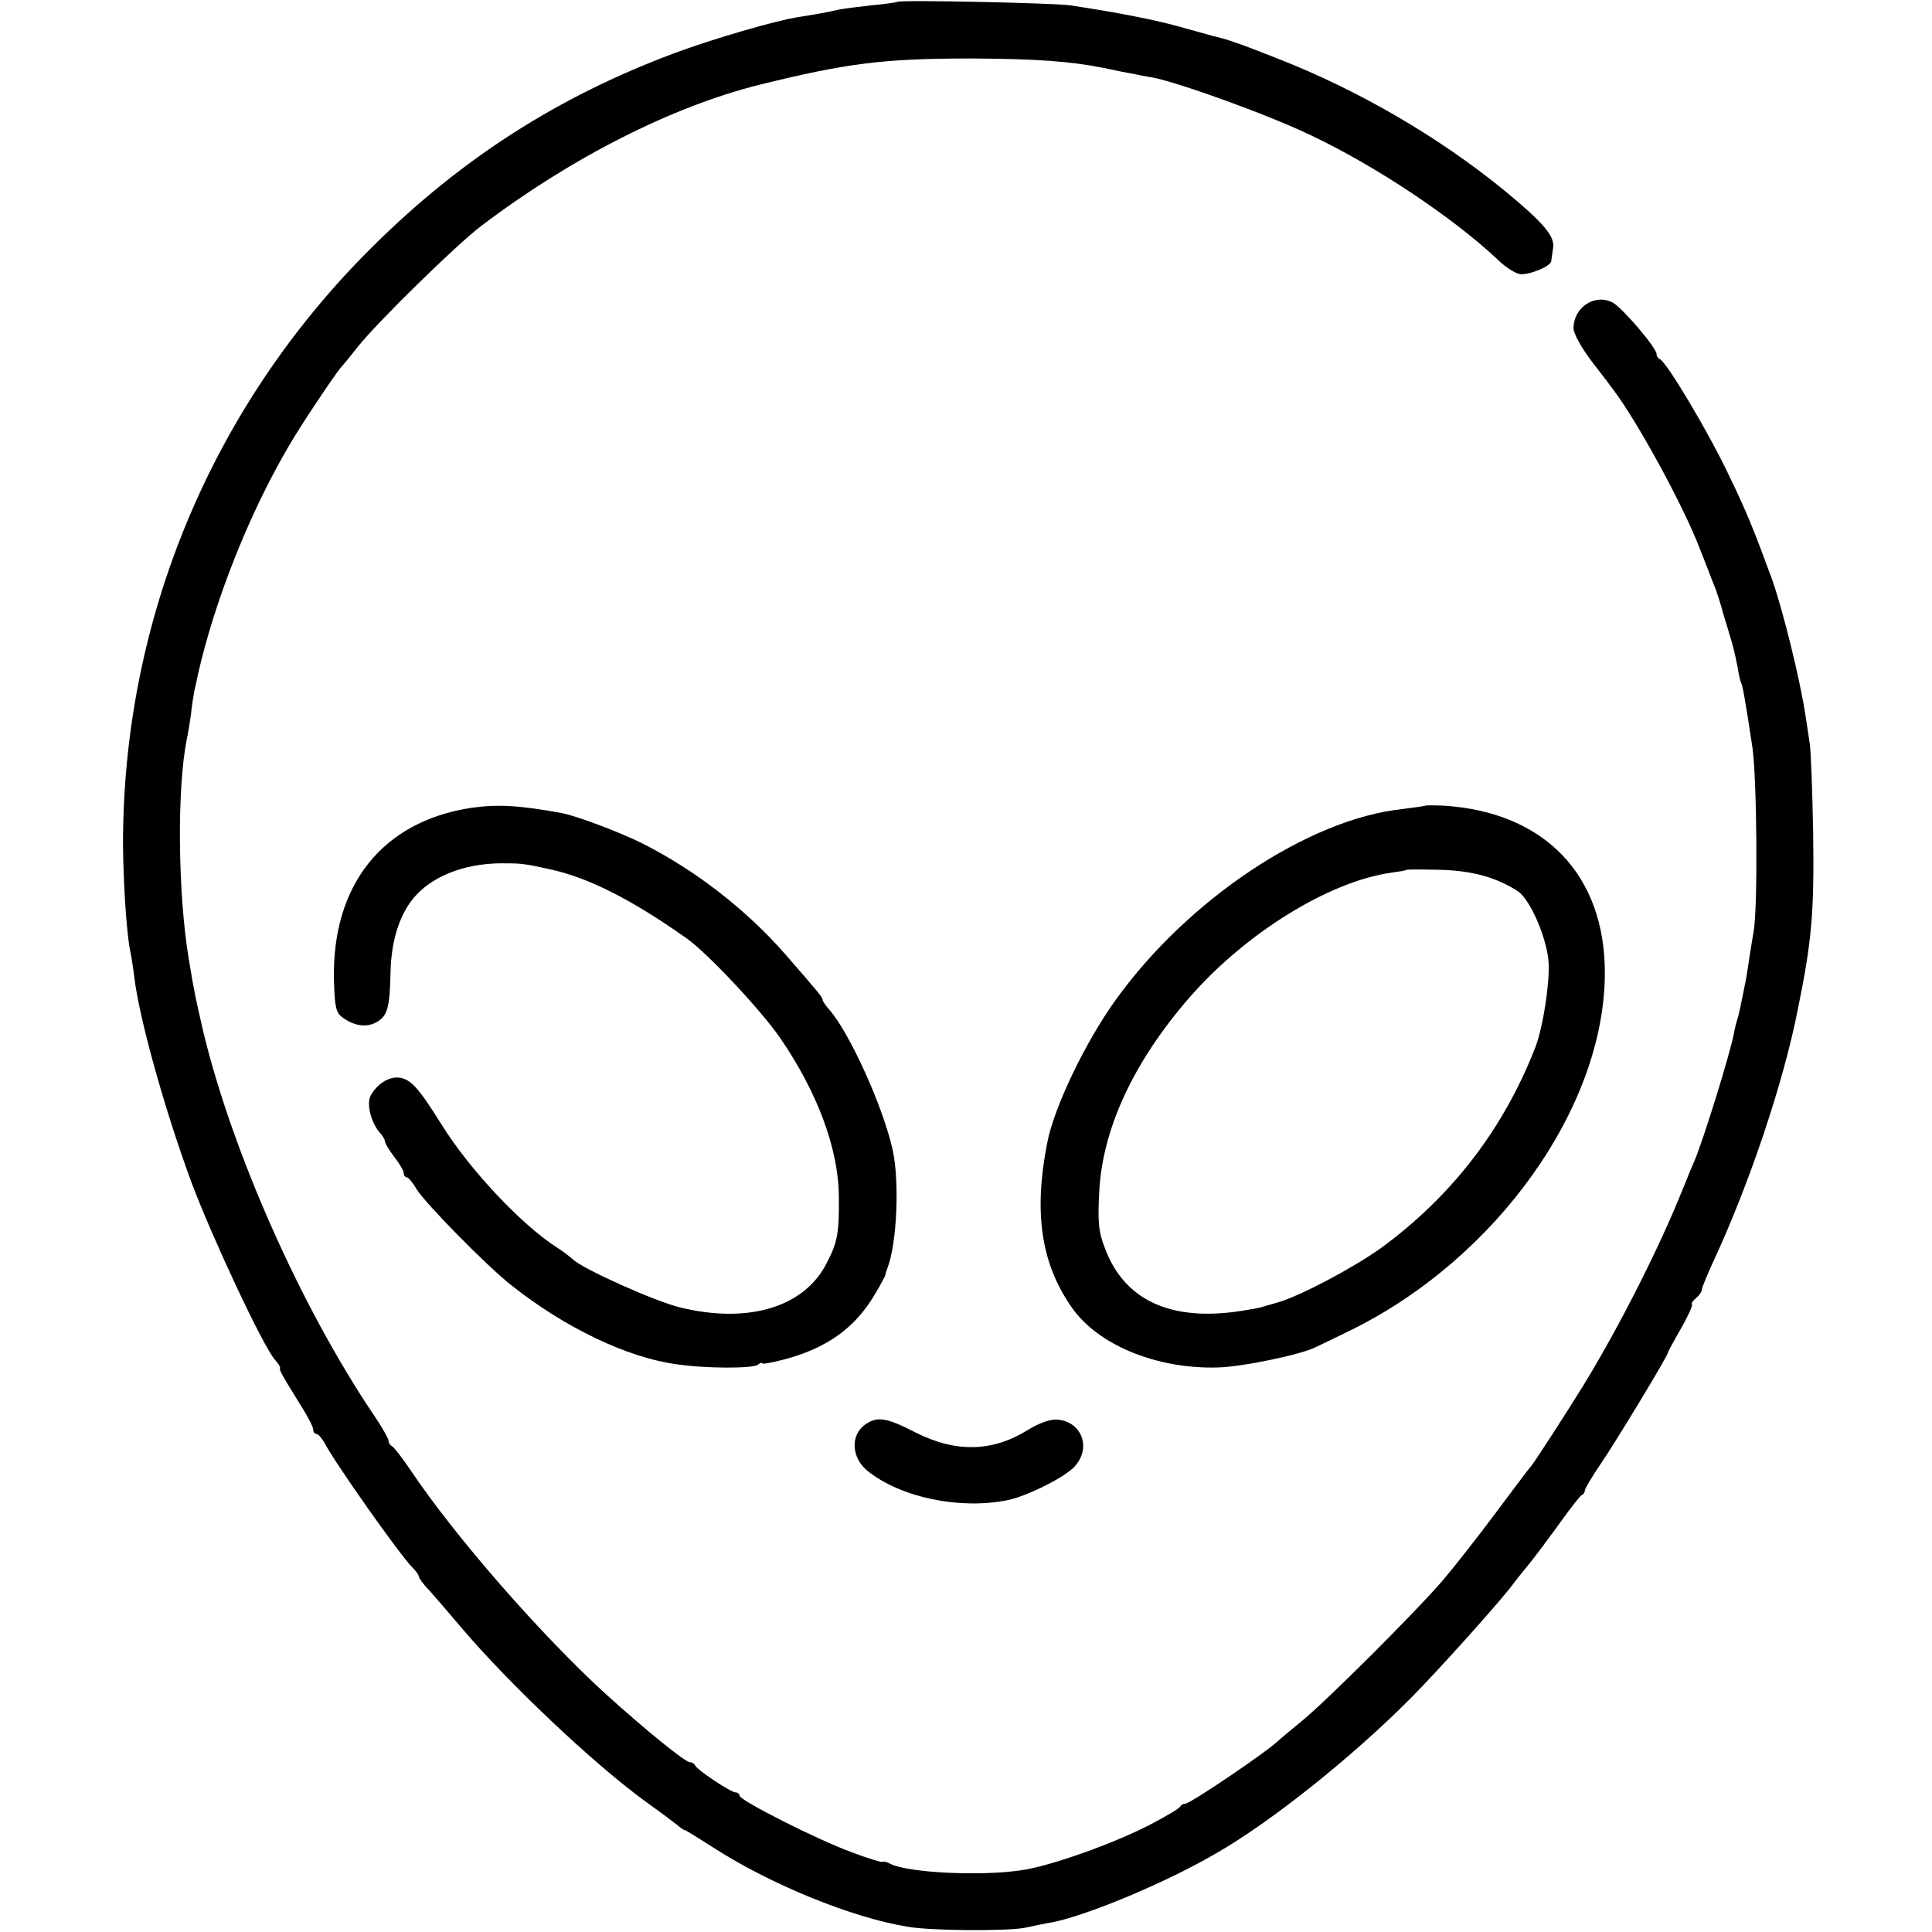 <?xml version="1.0" standalone="no"?>
<!DOCTYPE svg PUBLIC "-//W3C//DTD SVG 20010904//EN"
 "http://www.w3.org/TR/2001/REC-SVG-20010904/DTD/svg10.dtd">
<svg version="1.0" xmlns="http://www.w3.org/2000/svg"
 width="512pt" height="512pt" viewBox="0 0 512 512"
 preserveAspectRatio="xMidYMid meet">
<g transform="translate(0,512) scale(0.1,-0.1)"
fill="#000000" stroke="none">
<path d="M2378 5115 c-1 -1 -32 -6 -68 -9 -36 -4 -74 -9 -85 -11 -28 -7 -75
-15 -108 -20 -60 -9 -228 -58 -330 -96 -308 -115 -564 -279 -798 -511 -428
-423 -664 -991 -663 -1588 1 -102 9 -229 19 -280 3 -14 8 -45 11 -70 13 -110
82 -356 152 -545 55 -146 188 -431 221 -469 9 -10 15 -20 13 -22 -2 -4 2 -13
56 -100 18 -28 32 -56 32 -62 0 -7 4 -12 8 -12 5 0 14 -10 21 -22 27 -53 201
-299 233 -331 10 -10 18 -21 18 -25 0 -4 12 -21 28 -37 15 -17 54 -62 86 -100
127 -149 345 -355 481 -455 39 -28 78 -57 88 -65 9 -8 19 -15 22 -15 2 0 36
-21 75 -46 150 -97 367 -186 515 -210 61 -11 262 -12 310 -3 28 6 61 13 75 15
94 19 300 105 432 182 147 84 362 256 518 413 75 76 243 263 272 304 4 5 20
26 36 45 16 19 53 69 83 110 29 41 57 77 61 78 5 2 8 8 8 12 0 5 19 37 43 72
39 57 177 285 177 293 0 2 15 30 34 63 19 33 32 62 30 65 -3 2 2 10 11 17 8 7
15 17 15 22 0 5 14 39 31 76 96 207 186 475 224 670 37 181 43 257 40 467 -2
110 -6 216 -9 235 -3 19 -8 52 -11 72 -14 95 -60 281 -89 363 -47 128 -66 176
-113 273 -53 113 -167 304 -184 310 -5 2 -9 8 -9 14 0 16 -90 122 -116 136
-47 25 -104 -12 -104 -68 0 -14 21 -52 50 -90 28 -36 53 -69 57 -75 64 -85
186 -309 228 -420 15 -38 31 -79 35 -90 8 -17 21 -59 25 -75 1 -3 7 -25 15
-50 16 -53 16 -55 25 -99 3 -19 7 -37 9 -40 4 -7 11 -45 30 -171 12 -80 15
-429 3 -490 -2 -14 -8 -47 -12 -75 -4 -27 -9 -59 -12 -70 -2 -11 -6 -31 -9
-45 -3 -14 -7 -33 -10 -42 -3 -9 -7 -25 -9 -37 -11 -57 -82 -285 -104 -336 -5
-11 -19 -45 -31 -75 -61 -153 -168 -365 -263 -520 -40 -65 -125 -197 -139
-215 -5 -5 -47 -61 -94 -124 -47 -63 -109 -142 -137 -175 -71 -84 -321 -333
-382 -381 -27 -22 -52 -43 -55 -46 -22 -24 -235 -169 -249 -169 -5 0 -11 -3
-13 -7 -1 -5 -39 -27 -83 -50 -95 -49 -261 -108 -336 -119 -109 -17 -305 -7
-350 17 -10 5 -19 7 -19 5 0 -3 -37 8 -82 25 -93 34 -298 138 -298 150 0 5 -5
9 -11 9 -12 0 -103 60 -107 72 -2 4 -8 8 -14 8 -12 0 -117 85 -222 180 -168
153 -399 416 -518 594 -23 34 -45 62 -50 64 -4 2 -8 8 -8 13 0 6 -17 36 -38
67 -194 287 -377 699 -454 1021 -20 88 -22 94 -38 191 -29 177 -31 451 -5 581
3 13 8 43 11 65 2 23 7 51 9 63 3 12 7 30 9 41 44 196 136 429 242 609 29 51
123 191 138 208 6 6 26 31 45 55 53 66 259 268 326 319 237 180 506 317 740
375 232 57 327 69 560 69 171 -1 258 -7 350 -25 28 -6 61 -13 75 -15 14 -3 38
-8 53 -10 72 -14 308 -99 422 -154 173 -82 376 -218 493 -328 19 -19 45 -36
58 -39 21 -5 83 19 85 34 0 4 3 20 5 35 5 31 -26 67 -129 152 -174 142 -385
265 -599 349 -109 43 -136 52 -175 61 -10 3 -50 14 -90 25 -64 18 -168 38
-288 56 -42 6 -451 15 -457 9z"/>
<path d="M1248 2979 c-235 -36 -369 -205 -363 -457 2 -68 5 -85 21 -97 30 -23
63 -29 90 -15 31 17 37 38 39 135 2 86 26 158 68 203 52 56 141 87 242 84 37
0 51 -2 114 -16 100 -22 214 -79 361 -183 56 -40 194 -187 247 -263 99 -144
155 -294 156 -420 1 -97 -3 -121 -32 -177 -59 -117 -207 -162 -388 -118 -67
16 -258 102 -284 127 -8 7 -27 22 -43 32 -94 60 -232 207 -306 326 -60 96 -80
119 -111 124 -27 4 -60 -16 -77 -48 -11 -22 1 -70 24 -97 8 -8 14 -19 14 -24
0 -4 11 -23 25 -41 14 -18 25 -37 25 -43 0 -6 4 -11 8 -11 4 0 16 -14 25 -30
23 -38 186 -204 252 -256 141 -112 306 -191 435 -209 78 -12 203 -12 218 -2 6
5 12 7 12 4 0 -3 26 2 57 10 114 30 188 83 241 172 15 25 27 48 28 51 0 3 3
12 6 20 25 65 32 227 14 311 -25 115 -114 311 -168 373 -10 11 -18 23 -18 26
0 7 -9 18 -98 120 -102 117 -236 222 -378 294 -62 31 -174 73 -214 81 -113 21
-172 24 -242 14z"/>
<path d="M3778 2985 c-2 -1 -29 -5 -61 -9 -248 -26 -567 -238 -759 -504 -81
-112 -165 -286 -183 -382 -36 -183 -16 -318 64 -433 68 -100 224 -165 386
-161 65 1 228 35 264 55 9 4 50 24 91 44 386 190 672 591 673 945 1 261 -160
429 -429 445 -24 1 -45 1 -46 0z m176 -193 c33 -12 68 -31 78 -42 33 -35 69
-126 72 -182 3 -55 -15 -171 -35 -223 -84 -216 -221 -395 -410 -533 -73 -52
-214 -127 -274 -144 -22 -6 -42 -12 -45 -13 -3 -1 -25 -5 -50 -9 -186 -29
-309 27 -361 164 -18 46 -20 70 -16 150 8 167 90 344 237 514 149 172 370 309
535 333 22 3 41 6 43 8 1 1 40 1 85 0 54 -1 102 -9 141 -23z"/>
<path d="M2293 1345 c-40 -28 -37 -88 6 -123 87 -70 243 -103 369 -78 48 9
140 54 173 83 54 48 30 126 -40 131 -18 1 -47 -9 -78 -28 -93 -58 -191 -60
-297 -6 -78 40 -101 43 -133 21z"/>
</g>
</svg>
